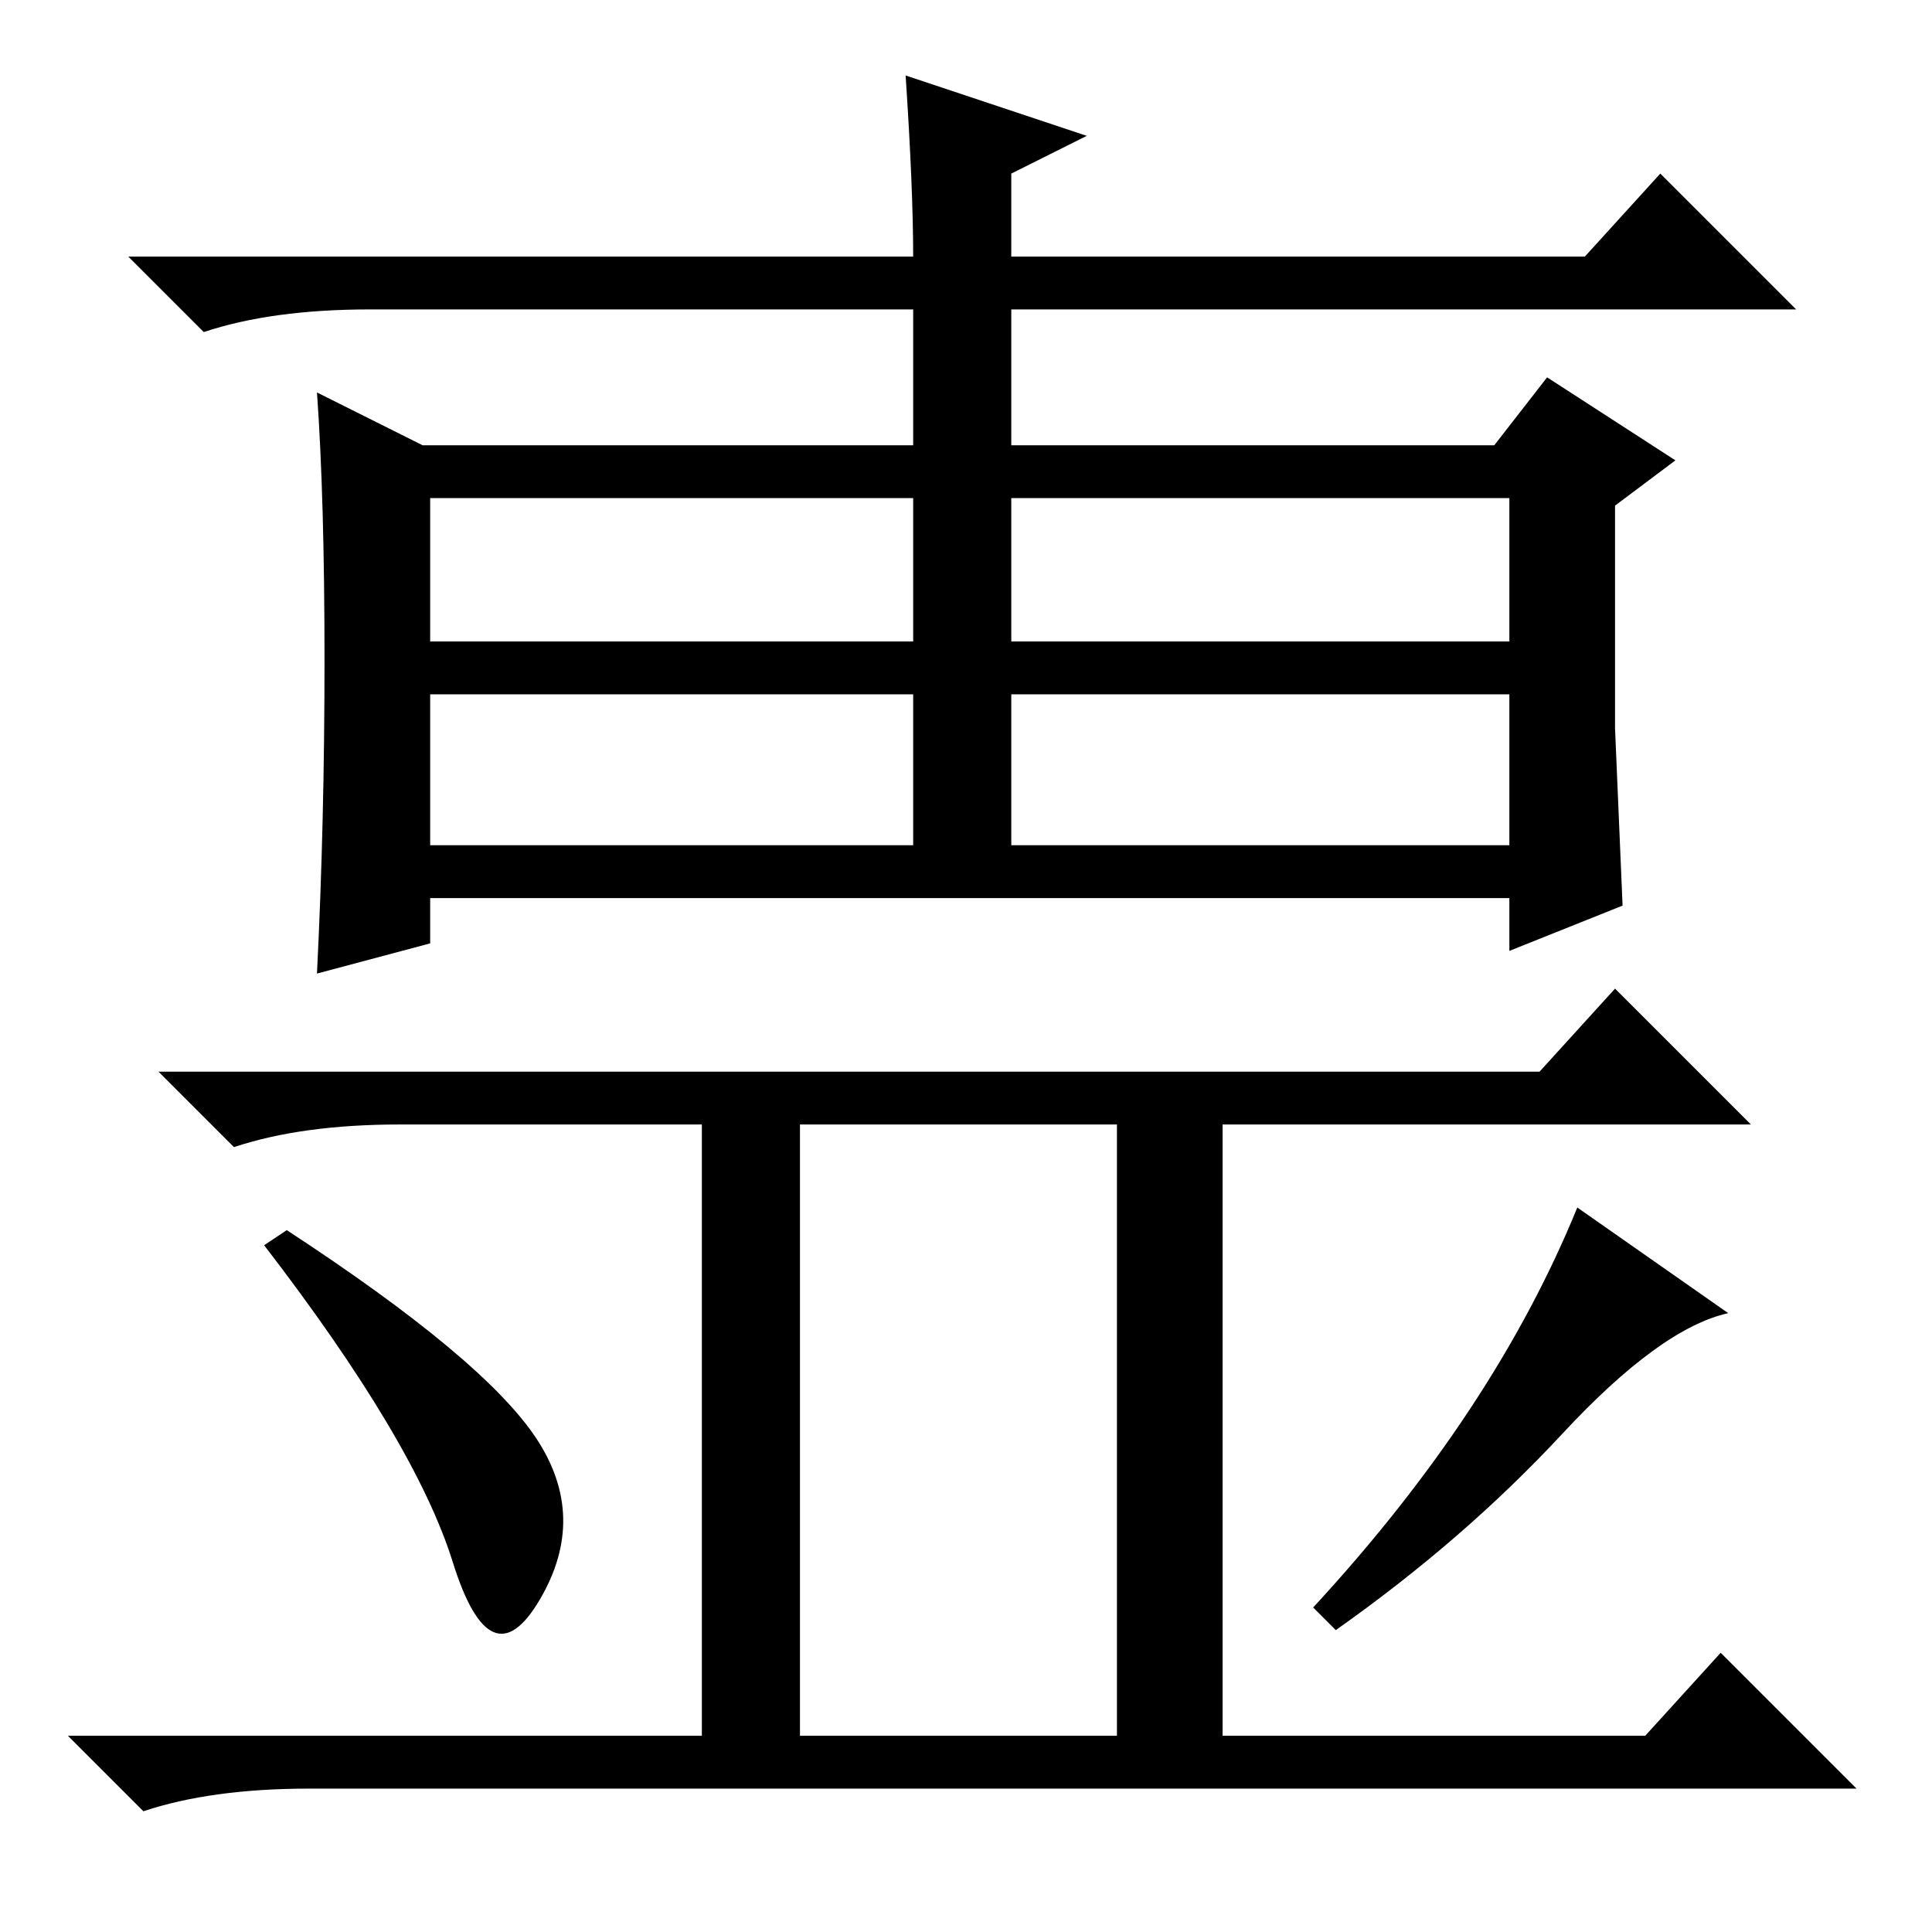 <?xml version="1.0" standalone="no"?>
<!DOCTYPE svg PUBLIC "-//W3C//DTD SVG 1.1//EN" "http://www.w3.org/Graphics/SVG/1.1/DTD/svg11.dtd" >
<svg xmlns="http://www.w3.org/2000/svg" xmlns:xlink="http://www.w3.org/1999/xlink" version="1.1" viewBox="0 -36 256 256">
  <g transform="matrix(1 0 0 -1 0 220)">
   <path fill="currentColor"
d="M43 168.5q0 21.5 -1 35.5l14 -7h65v18h-72q-13 0 -22 -3l-10 10h104q0 9 -1 24l24 -8l-10 -5v-11h76l10 11l18 -18h-104v-18h64l7 9l17 -11l-8 -6v-29.5t1 -23.5l-15 -6v7h-143v-6l-15 -4q1 20 1 41.5zM57 171h64v19h-64v-19zM134 171h66v19h-66v-19zM57 144h64v20h-64
v-20zM134 144h66v20h-66v-20zM229 82q-9 -2 -22 -16t-30 -26l-3 3q24 26 35 53zM204 114l10 11l18 -18h-70v-81h56l10 11l18 -18h-205q-13 0 -22 -3l-10 10h84v81h-40q-13 0 -22 -3l-10 10h183zM106 26h42v81h-42v-81zM38 93q26 -17 33 -27.5t0.5 -21.5t-11.5 5t-25 42z" />
  </g>

</svg>
